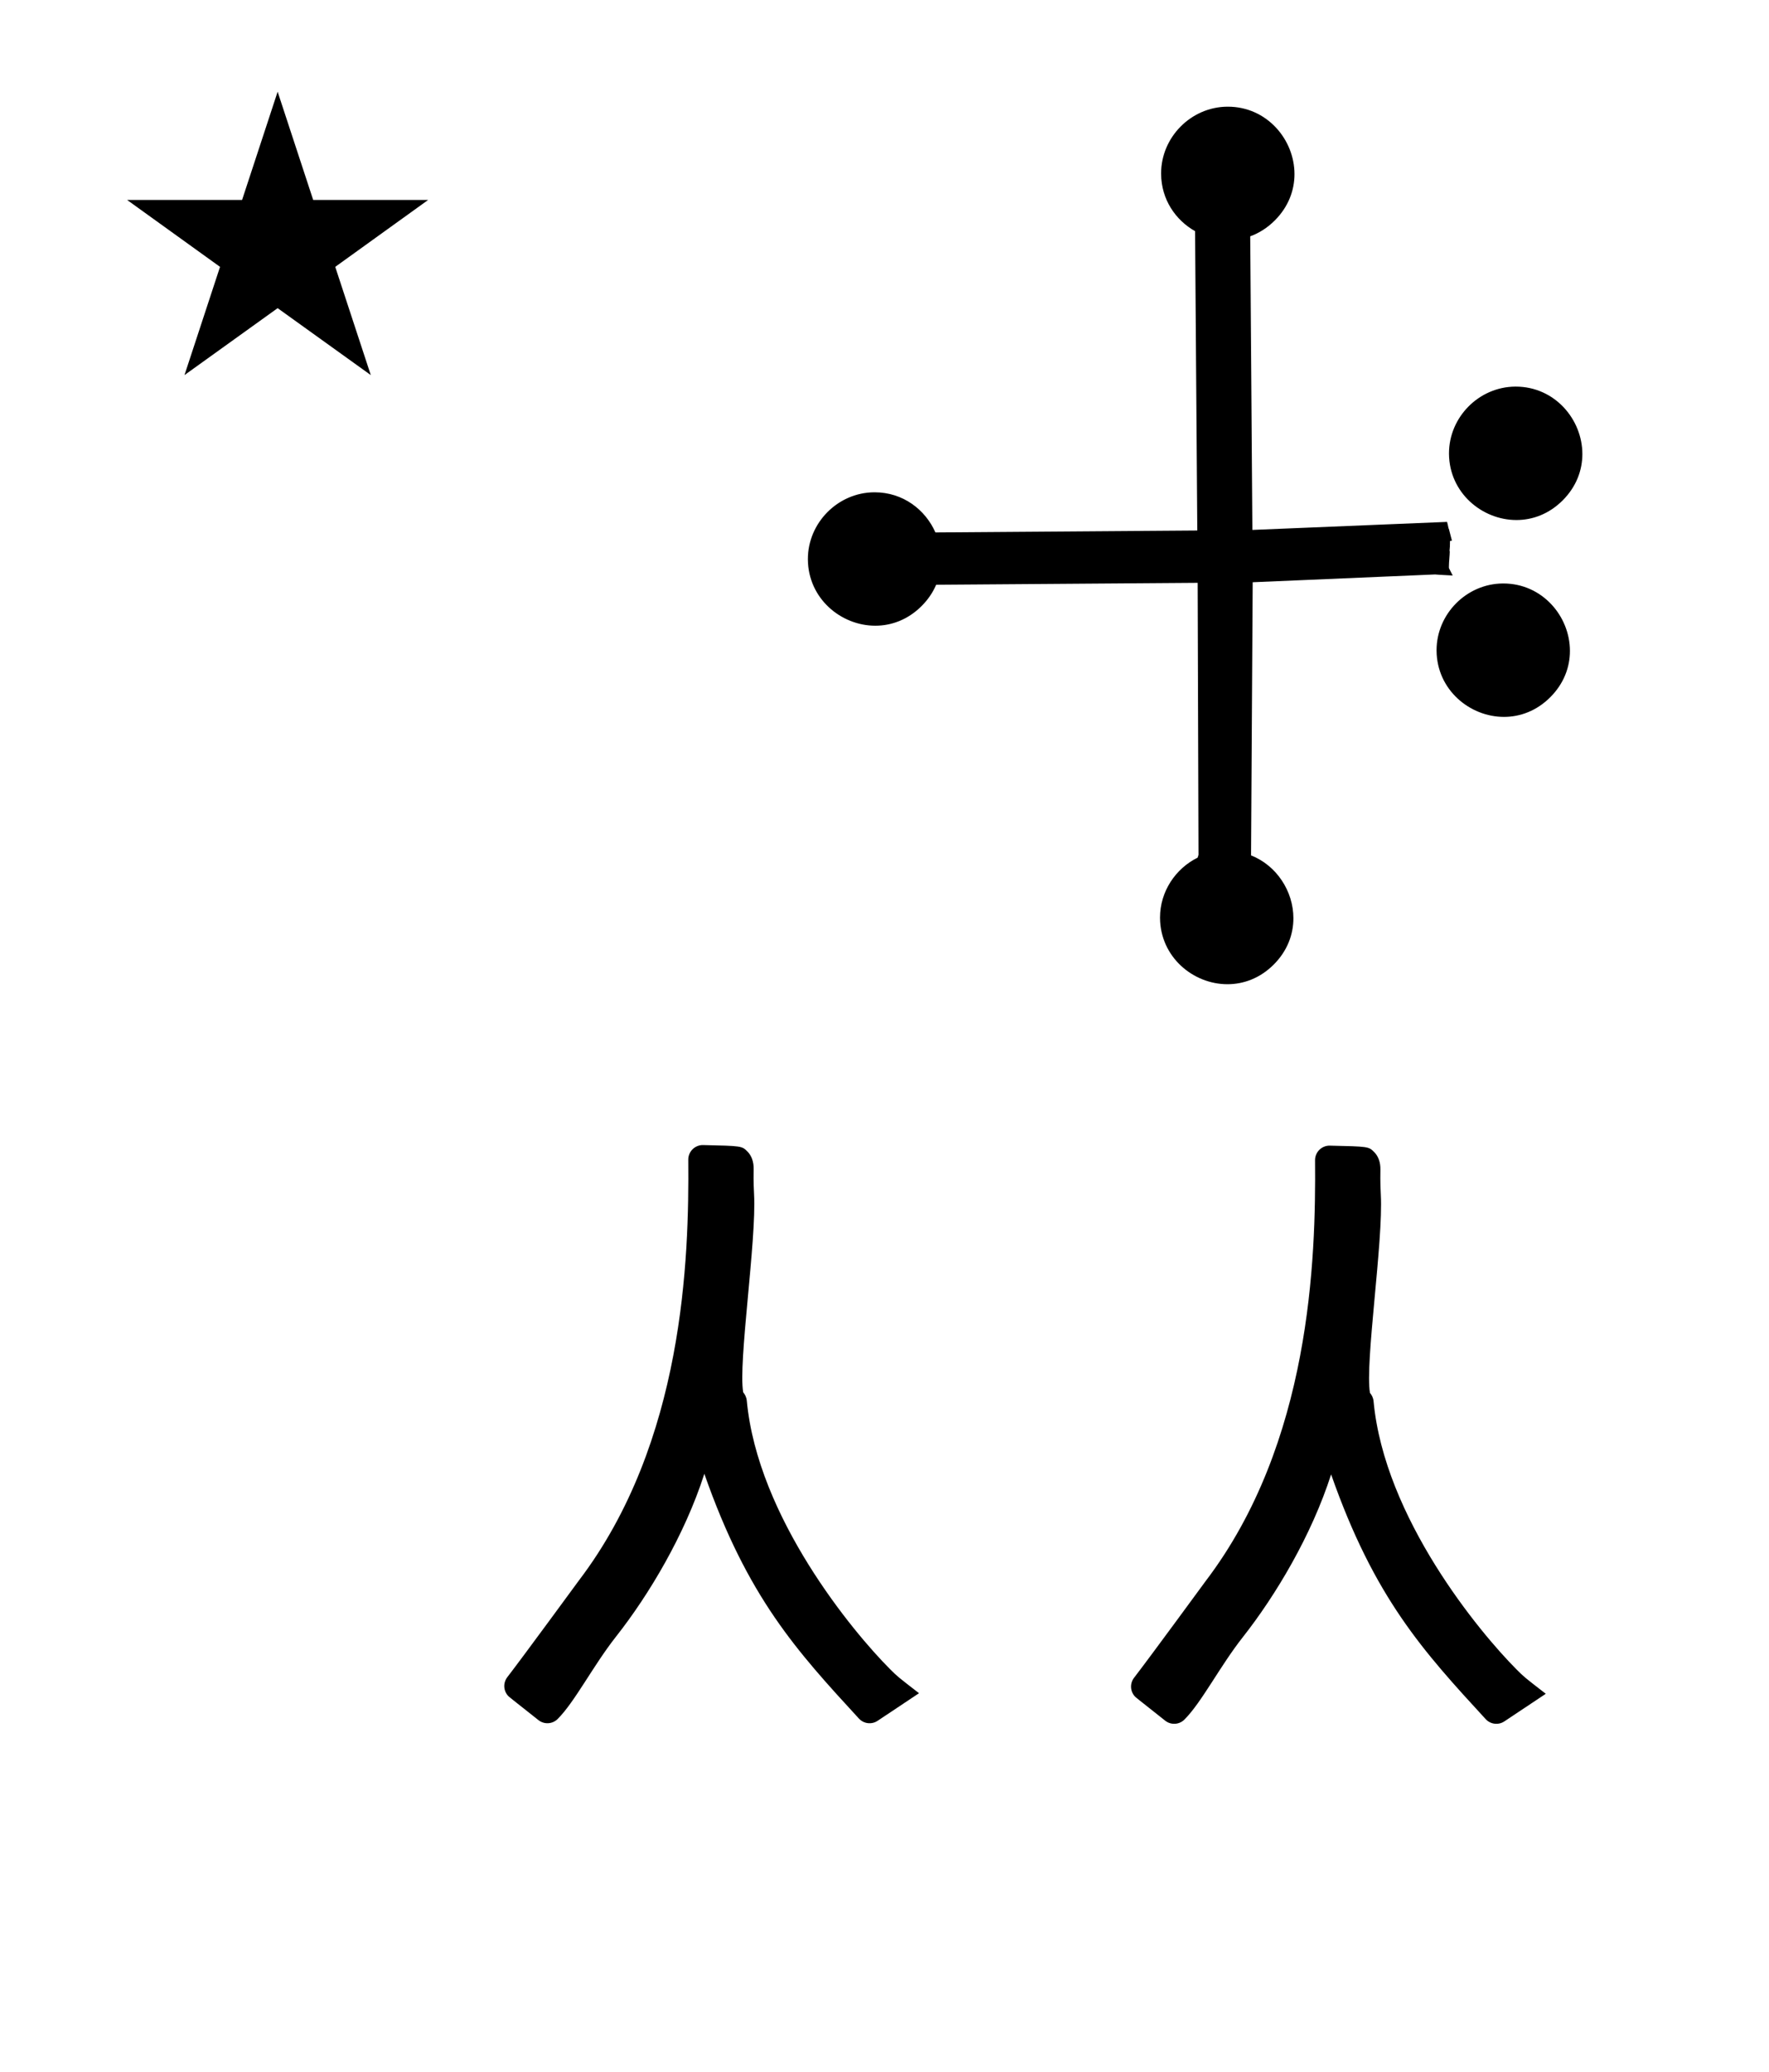 <?xml version="1.0" standalone="no"?>
<!DOCTYPE svg PUBLIC "-//W3C//DTD SVG 1.1//EN" "http://www.w3.org/Graphics/SVG/1.1/DTD/svg11.dtd" >
<svg xmlns="http://www.w3.org/2000/svg" xmlns:xlink="http://www.w3.org/1999/xlink" version="1.1" viewBox="-10 0 854 1000">
  <g transform="matrix(1 0 0 -1 0 800)">
   <path fill="currentColor"
d="M51.355 703.521h55.515l17.161 52.226l17.16 -52.226h55.516l-44.867 -32.296l17.161 -52.225l-44.97 32.296l-44.971 -32.296l17.161 52.225zM656.598 223.496c1.263 -22.434 -7.742 -81.394 -5.23 -95.668
c0.771 -0.876 1.564 -2.231 1.729 -3.985c5.231 -56.257 51.275 -111.696 69.087 -129.507c3.605 -3.605 3.605 -3.605 14.059 -11.691c-1.228 -0.803 -1.228 -0.803 -19.993 -13.315
c-2.847 -1.9 -6.699 -1.457 -9.034 1.09c-30.079 32.72 -53.7 58.416 -74.609 118.096c-9.446 -29.413 -26.684 -58.296 -42.605 -78.516c-11.126 -14.129 -19.88 -31.469 -28.203 -39.793
c-2.537 -2.537 -6.544 -2.715 -9.289 -0.543c-14.144 11.196 -14.144 11.196 -14.434 11.487c-2.517 2.516 -2.713 6.477 -0.599 9.22c7.947 10.303 34.182 46.158 34.532 46.62c50.783 66.708 53.252 155.368 52.846 203.106
c-0.034 3.95 3.203 7.146 7.154 7.057c18.701 -0.416 18.701 -0.416 21.403 -3.118c2.027 -2.027 3.061 -5.036 2.992 -8.468c-0.023 -1.156 -0.126 -6.392 0.194 -12.072zM354.019 223.773
c1.263 -22.434 -7.742 -81.394 -5.23 -95.668c0.771 -0.876 1.564 -2.231 1.729 -3.985c5.231 -56.257 51.275 -111.696 69.087 -129.507c3.605 -3.605 3.605 -3.605 14.059 -11.691
c-1.228 -0.803 -1.228 -0.803 -19.993 -13.315c-2.847 -1.9 -6.699 -1.457 -9.034 1.09c-30.079 32.72 -53.7 58.416 -74.609 118.096c-9.446 -29.413 -26.684 -58.296 -42.605 -78.516
c-11.126 -14.129 -19.88 -31.469 -28.203 -39.793c-2.537 -2.537 -6.544 -2.715 -9.289 -0.543c-14.144 11.196 -14.144 11.196 -14.434 11.487c-2.517 2.516 -2.713 6.477 -0.599 9.22
c7.947 10.303 34.182 46.158 34.532 46.62c50.783 66.708 53.252 155.368 52.846 203.106c-0.034 3.95 3.203 7.146 7.154 7.057c18.701 -0.416 18.701 -0.416 21.403 -3.118c2.027 -2.027 3.061 -5.036 2.992 -8.468
c-0.023 -1.156 -0.126 -6.392 0.194 -12.072zM582.498 748.518c0.083 0.001 0.166 0.001 0.25 0.001c18.892 0 32.172 -15.881 32.172 -32.546c0 -7.793 -2.904 -15.759 -9.497 -22.352
c-3.625 -3.624 -7.668 -6.133 -11.871 -7.656l1.046 -141.684l93.981 3.875c0.191 -0.737 0.479 -1.851 0.746 -3.258l0.094 0.025l1.502 -5.791l-0.946 -0.246c0.007 -0.282 0.011 -0.568 0.011 -0.858
c0 -1.21 -0.063 -2.485 -0.217 -3.81c0.001 0.001 0.002 0.001 0.004 0.001c0.073 0 0.102 -0.221 0.102 -0.595c0 -1.392 -0.4 -4.908 -0.4 -7.079
c0 -0.254 0.005 -0.489 0.018 -0.7l1.813 -3.561c-6.899 0.363 -6.899 0.363 -8.522 0.508l-88.03 -3.76l-0.796 -131.803c12.432 -4.922 20.445 -17.395 20.445 -30.34
c0 -7.793 -2.904 -15.759 -9.497 -22.352c-6.582 -6.582 -14.547 -9.485 -22.343 -9.485c-16.583 0 -32.405 13.137 -32.544 31.946c-0.001 0.078 -0.001 0.156 -0.001 0.233c0 12.556 7.461 23.623 18.151 28.909
c0.312 0.932 0.44 1.363 0.44 1.551c0 0.043 -0.007 0.073 -0.02 0.094l-0.413 130.963l-126.237 -0.932c-1.551 -3.629 -3.867 -7.111 -7.034 -10.279c-6.582 -6.582 -14.547 -9.485 -22.343 -9.485
c-16.583 0 -32.405 13.137 -32.544 31.946c-0.001 0.078 -0.001 0.155 -0.001 0.233c0 17.48 14.46 32.073 31.963 32.202c0.083 0.001 0.167 0.001 0.25 0.001c13.73 0 24.497 -8.389 29.355 -19.37
l126.416 0.934l-1.066 144.444c-9.423 5.337 -16.306 15.259 -16.398 27.638c-0.001 0.078 -0.001 0.155 -0.001 0.233c0 17.48 14.46 32.073 31.963 32.202zM715.479 518.436
c0.083 0.001 0.166 0.001 0.25 0.001c18.892 0 32.172 -15.881 32.172 -32.546c0 -7.793 -2.904 -15.759 -9.497 -22.352c-6.582 -6.582 -14.547 -9.485 -22.343 -9.485c-16.583 0 -32.405 13.137 -32.544 31.946
c-0.001 0.078 -0.001 0.155 -0.001 0.233c0 17.48 14.46 32.073 31.963 32.202zM721.479 613.436c0.083 0.001 0.166 0.001 0.25 0.001c18.892 0 32.172 -15.881 32.172 -32.546
c0 -7.793 -2.904 -15.759 -9.497 -22.352c-6.582 -6.582 -14.547 -9.485 -22.343 -9.485c-16.583 0 -32.405 13.137 -32.544 31.946c-0.001 0.078 -0.001 0.155 -0.001 0.233c0 17.48 14.46 32.073 31.963 32.202z
" />
  </g>

</svg>
